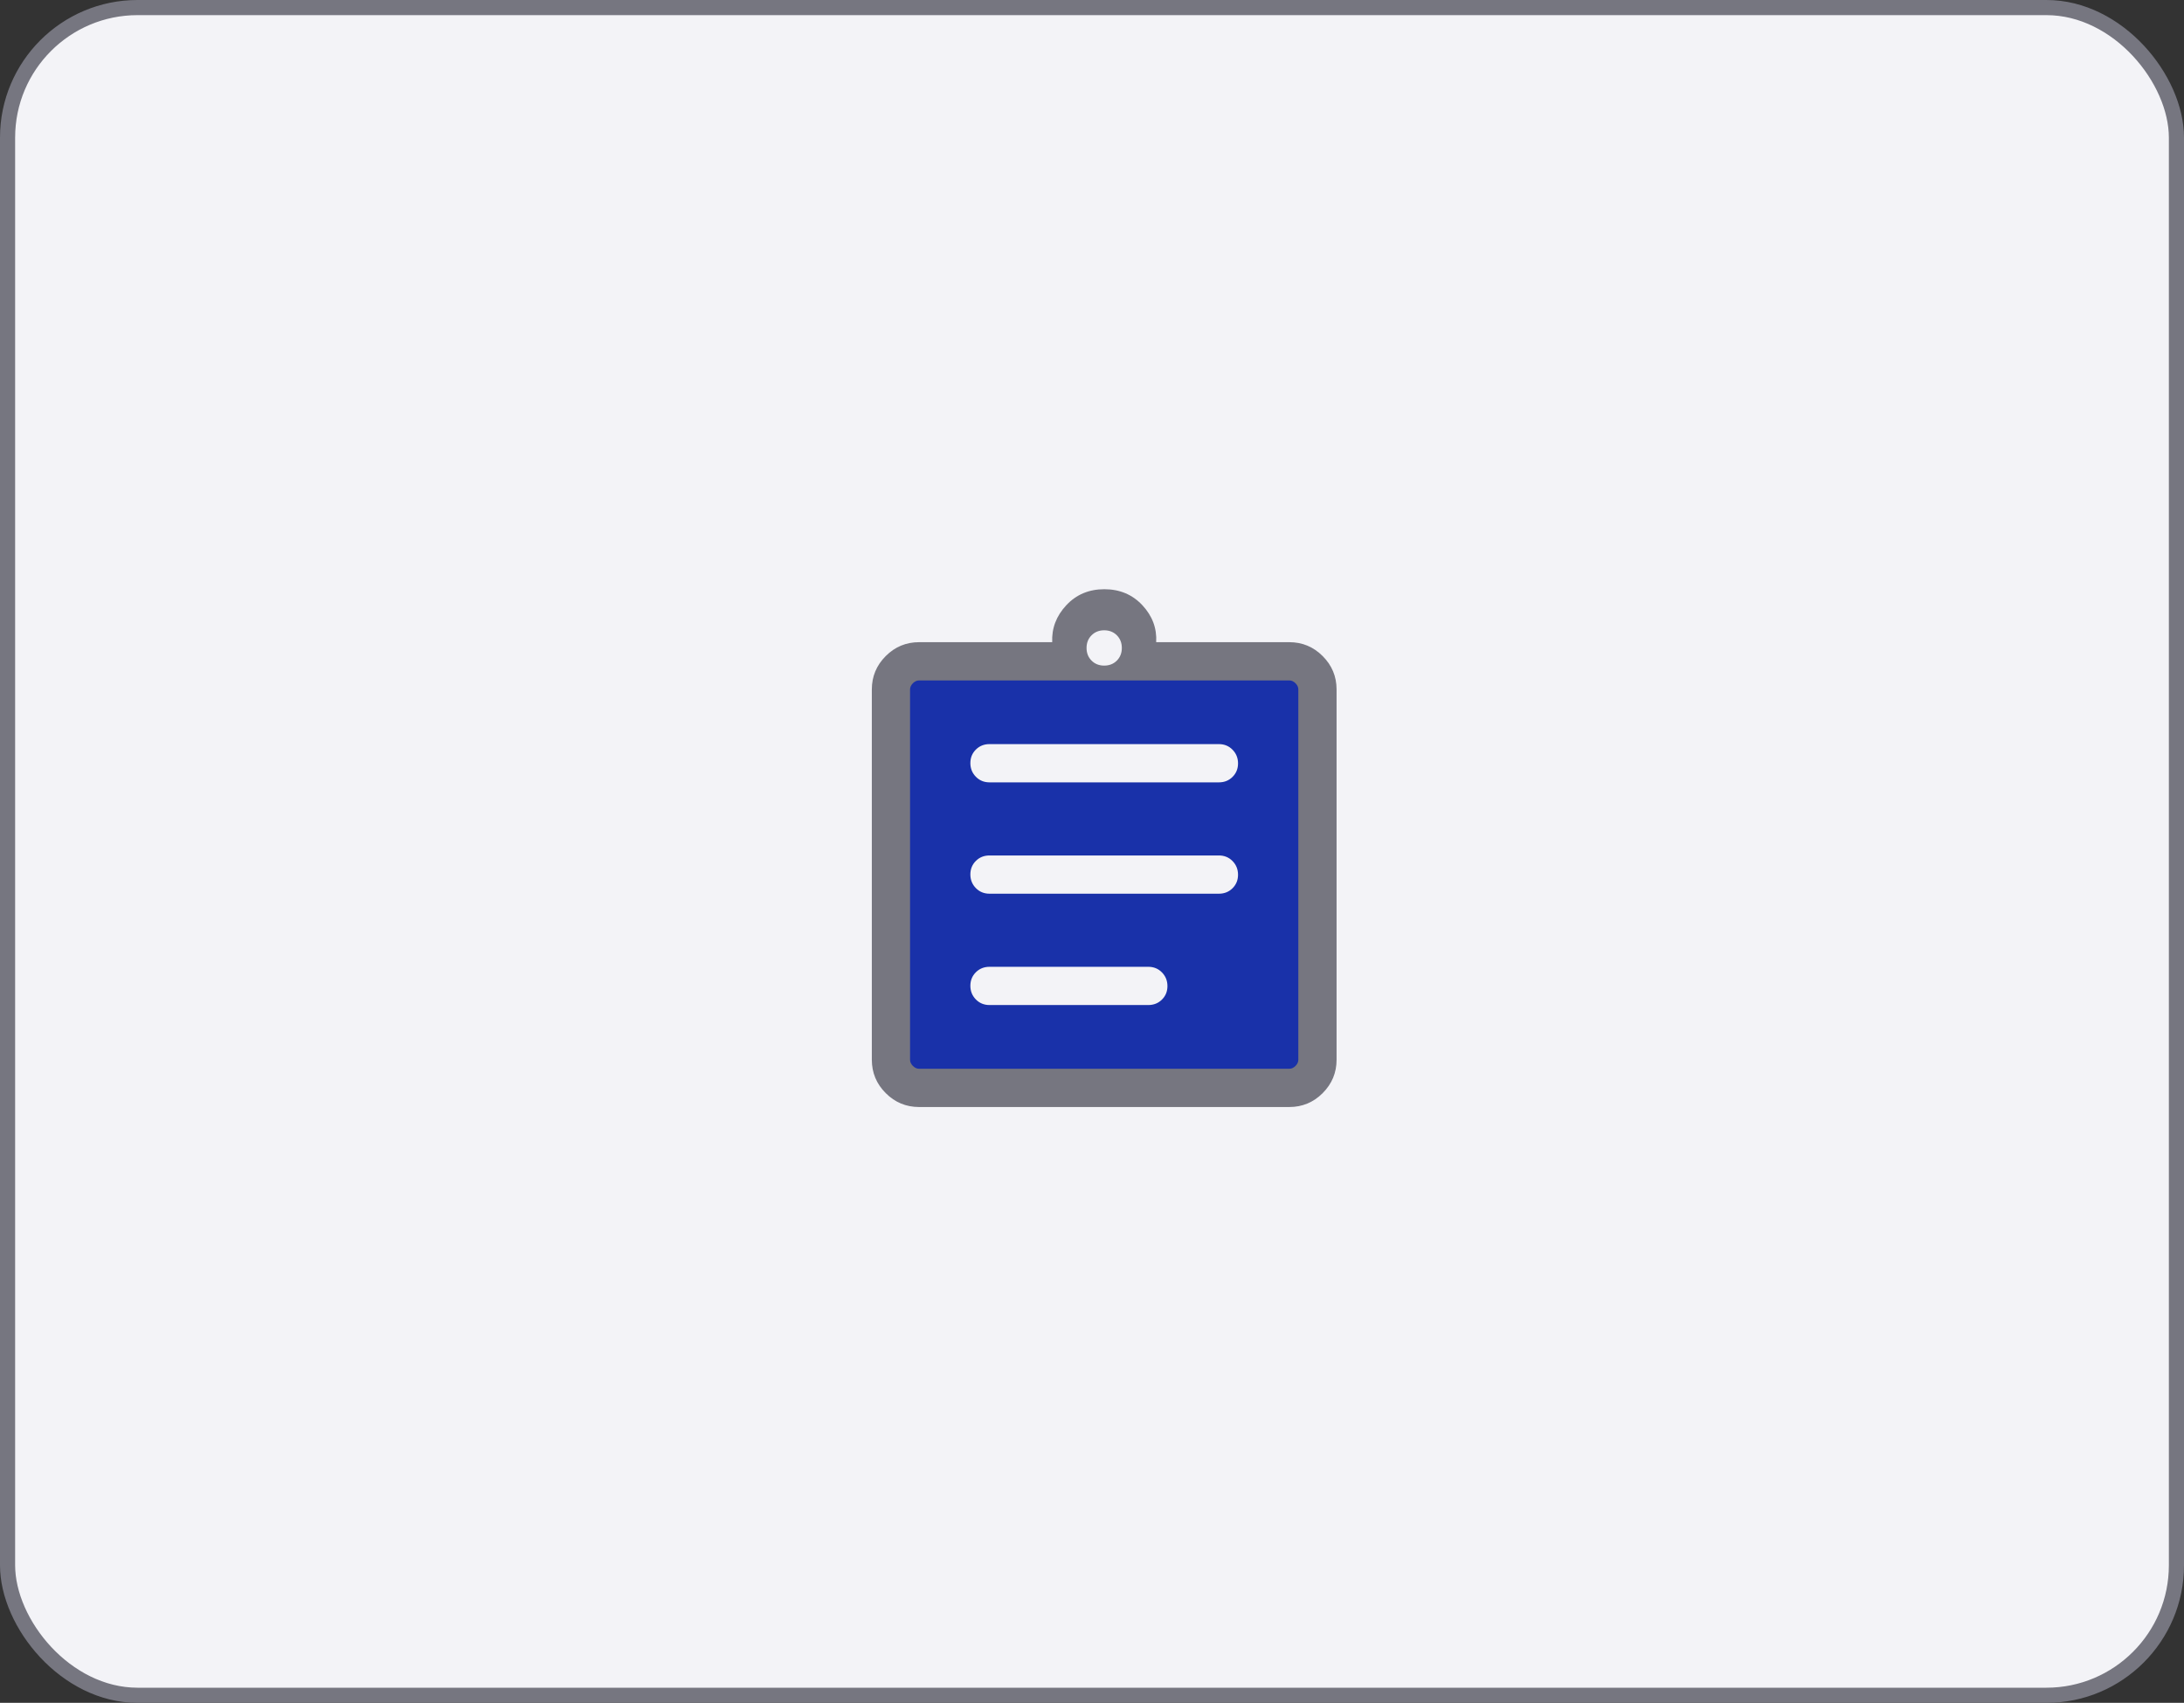 <svg width="127" height="99" viewBox="0 0 127 99" fill="none" xmlns="http://www.w3.org/2000/svg">
<rect x="0" y="0" width="127" height="99" fill="#333333" stroke="none"/>
<rect x="0.44" y="0.44" width="126.12" height="98.12" rx="7.56" fill="#F3F3F7"/>
<rect x="0.44" y="0.44" width="126.12" height="98.12" rx="7.56" stroke="#767680" stroke-width="0.88"/>
<path fill-rule="evenodd" clip-rule="evenodd" d="M75.832 38.952H52.749V62.994H75.832V38.952ZM57.539 45.485H70.88C71.195 45.485 71.459 45.379 71.672 45.168C71.885 44.956 71.992 44.694 71.992 44.382C71.992 44.069 71.885 43.804 71.672 43.587C71.459 43.37 71.195 43.261 70.88 43.261H57.539C57.224 43.261 56.96 43.367 56.747 43.579C56.534 43.79 56.427 44.052 56.427 44.365C56.427 44.677 56.534 44.942 56.747 45.159C56.96 45.376 57.224 45.485 57.539 45.485ZM70.88 51.958H57.539C57.224 51.958 56.96 51.85 56.747 51.633C56.534 51.416 56.427 51.151 56.427 50.838C56.427 50.525 56.534 50.263 56.747 50.052C56.96 49.84 57.224 49.735 57.539 49.735H70.88C71.195 49.735 71.459 49.843 71.672 50.06C71.885 50.277 71.992 50.542 71.992 50.855C71.992 51.167 71.885 51.429 71.672 51.641C71.459 51.852 71.195 51.958 70.88 51.958ZM66.775 58.431H57.539C57.224 58.431 56.96 58.323 56.747 58.106C56.534 57.889 56.427 57.624 56.427 57.311C56.427 56.999 56.534 56.737 56.747 56.525C56.96 56.314 57.224 56.208 57.539 56.208H66.775C67.09 56.208 67.354 56.316 67.567 56.534C67.78 56.751 67.887 57.016 67.887 57.328C67.887 57.641 67.78 57.903 67.567 58.114C67.354 58.326 67.09 58.431 66.775 58.431Z" fill="#1931A9"/>
<path d="M53.447 64.36C52.69 64.36 52.043 64.091 51.505 63.552C50.966 63.014 50.697 62.366 50.697 61.61V40.085C50.697 39.329 50.966 38.681 51.505 38.143C52.043 37.604 52.69 37.335 53.447 37.335H61.186C61.151 36.528 61.423 35.813 62.002 35.191C62.581 34.568 63.319 34.256 64.217 34.256C65.115 34.256 65.854 34.568 66.433 35.191C67.012 35.813 67.278 36.528 67.232 37.335H74.972C75.728 37.335 76.375 37.604 76.914 38.143C77.452 38.681 77.722 39.329 77.722 40.085V61.61C77.722 62.366 77.452 63.014 76.914 63.552C76.375 64.091 75.728 64.36 74.972 64.36H53.447ZM53.447 62.136H74.972C75.103 62.136 75.224 62.081 75.334 61.972C75.443 61.862 75.498 61.742 75.498 61.61V40.085C75.498 39.953 75.443 39.833 75.334 39.723C75.224 39.614 75.103 39.559 74.972 39.559H53.447C53.315 39.559 53.194 39.614 53.085 39.723C52.975 39.833 52.92 39.953 52.92 40.085V61.61C52.92 61.742 52.975 61.862 53.085 61.972C53.194 62.081 53.315 62.136 53.447 62.136ZM64.209 38.697C64.506 38.697 64.751 38.6 64.945 38.406C65.138 38.212 65.235 37.967 65.235 37.671C65.235 37.374 65.138 37.129 64.945 36.935C64.751 36.741 64.506 36.644 64.209 36.644C63.913 36.644 63.667 36.741 63.474 36.935C63.28 37.129 63.183 37.374 63.183 37.671C63.183 37.967 63.28 38.212 63.474 38.406C63.667 38.6 63.913 38.697 64.209 38.697Z" fill="#767680"/>
</svg>
